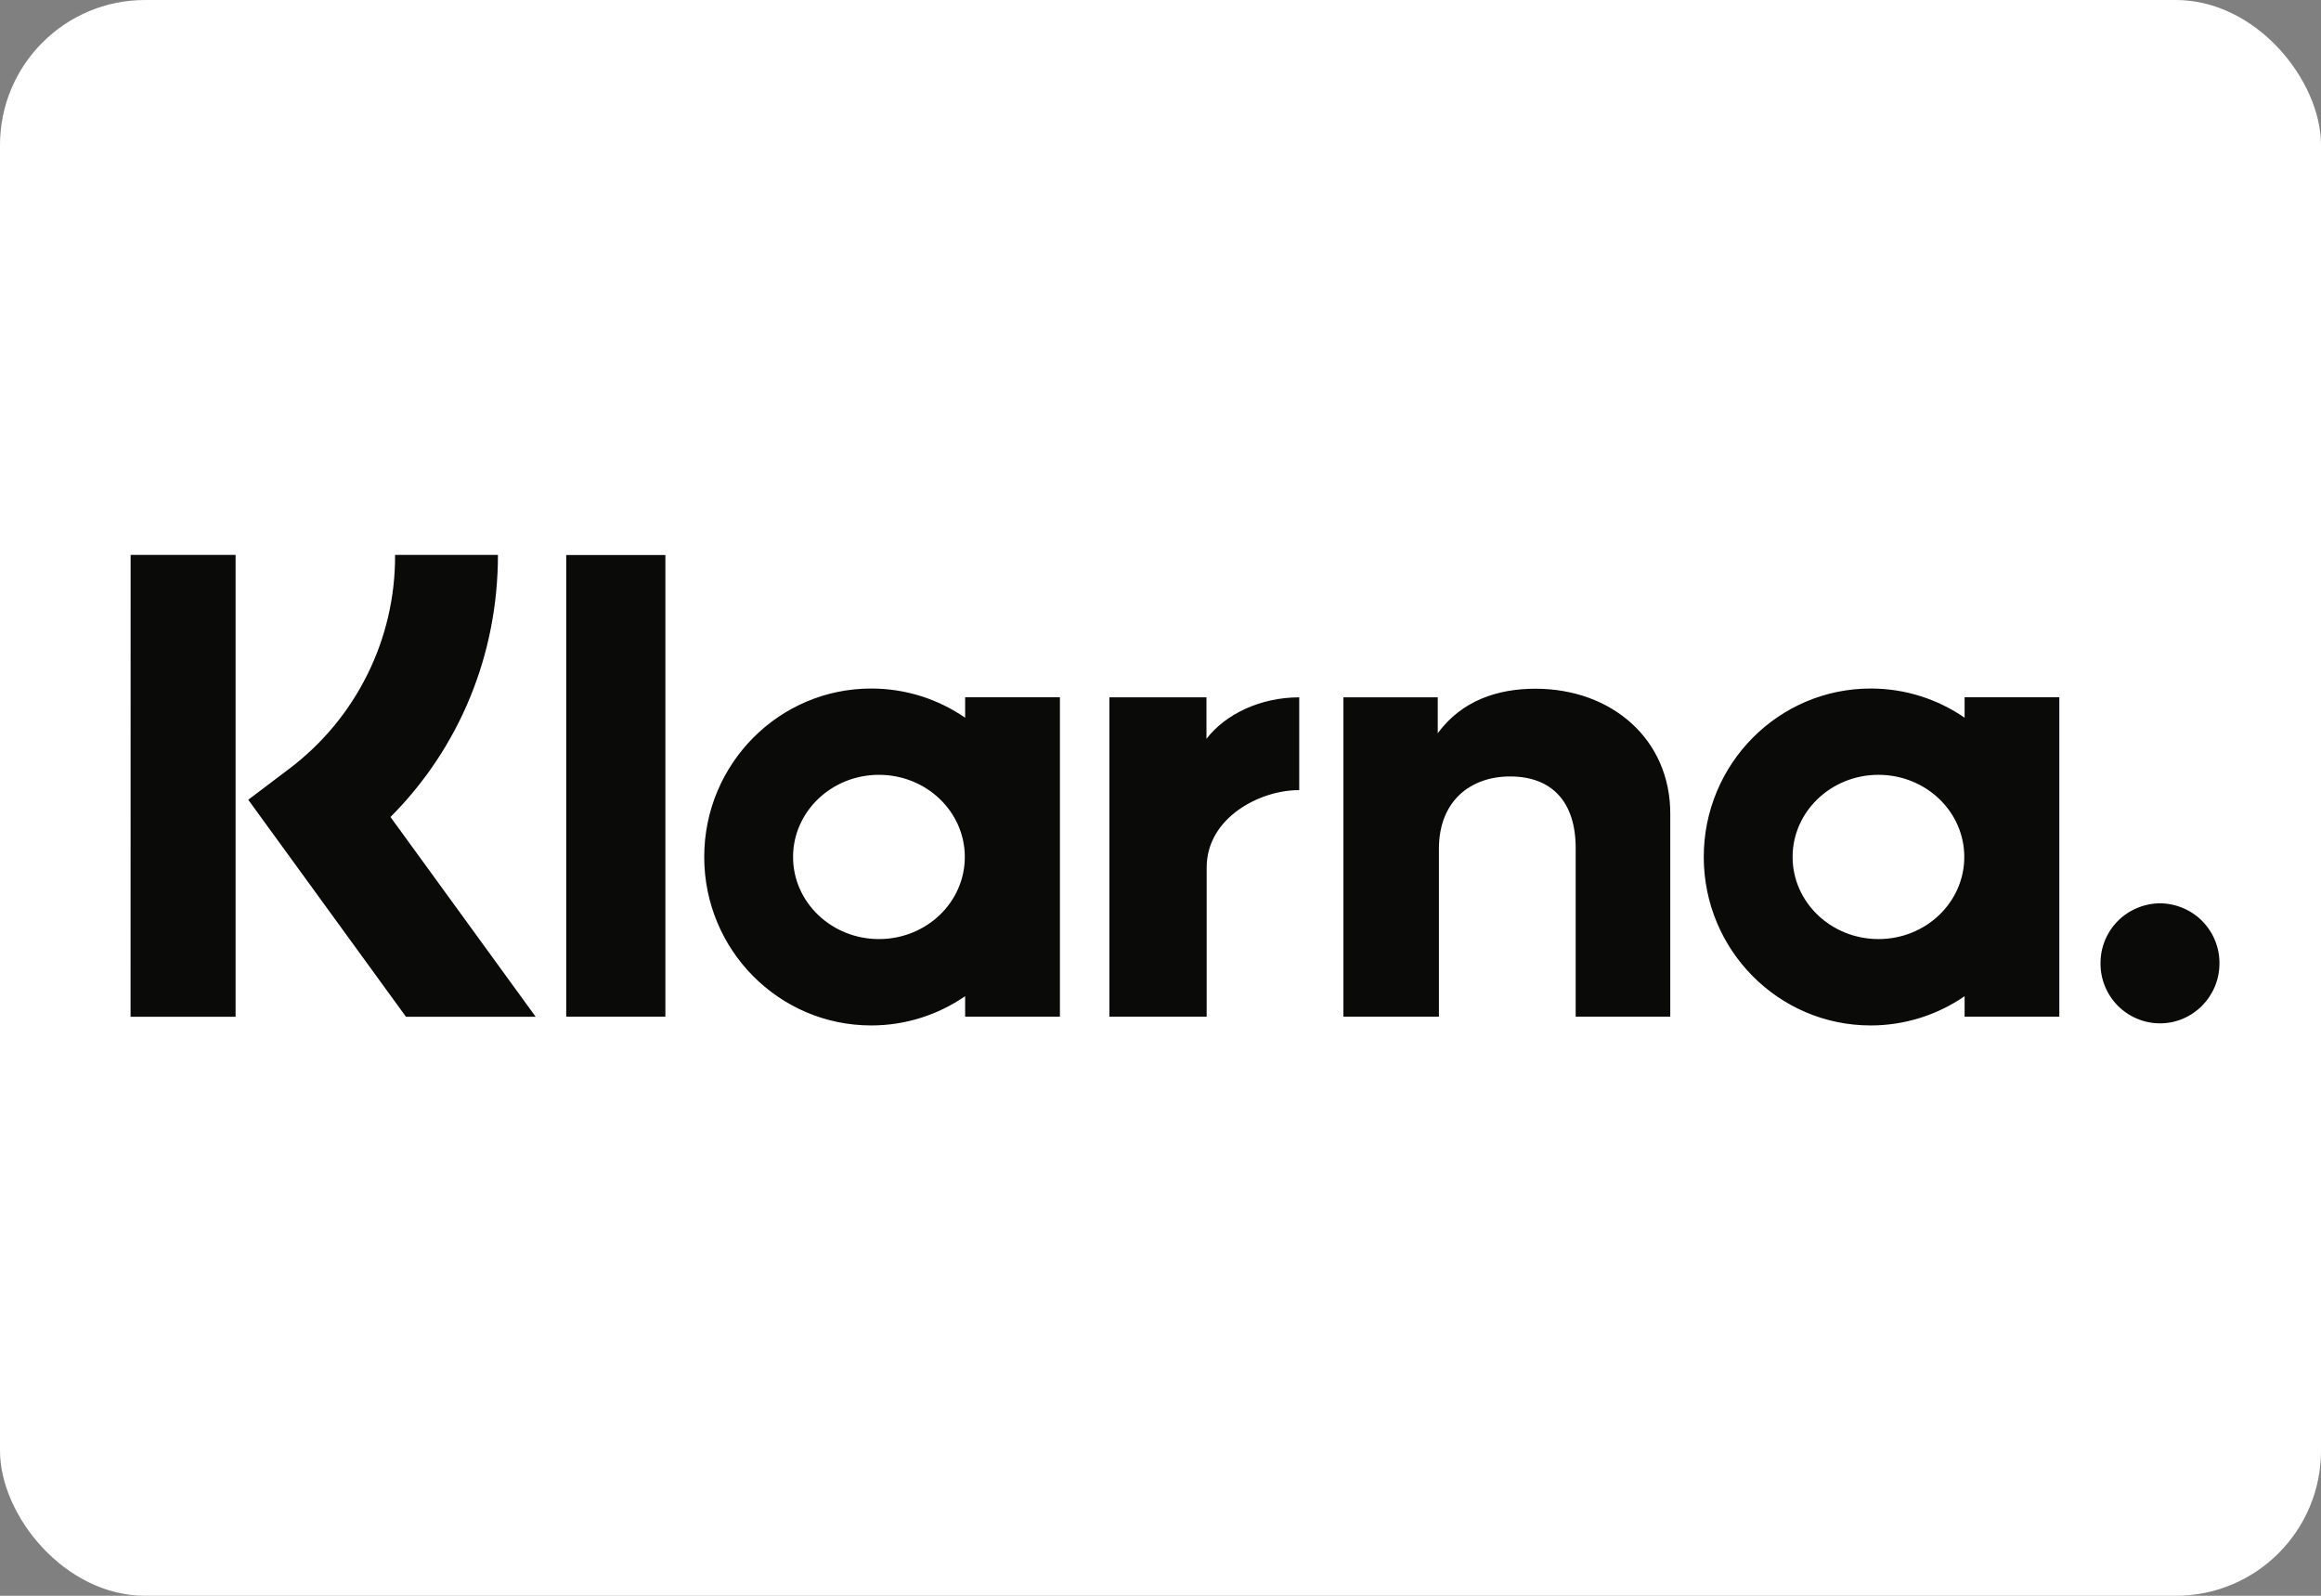 <svg width="32" height="22" viewBox="0 0 32 22" fill="none" xmlns="http://www.w3.org/2000/svg">
    <rect x="0" y="0" width="32" height="22" fill="#808080" stroke="none"/>
    <rect width="32" height="22" rx="2" fill="white"/>
    <g transform="scale(0.9) translate(2, 8.5)" stroke="none" stroke-width="1" fill="none" fill-rule="evenodd">
        <g fill="#0A0B09" fill-rule="nonzero">
            <path d="M31.089,5.337 C30.969,5.338 30.85,5.362 30.739,5.409 C30.628,5.455 30.527,5.523 30.443,5.608 C30.358,5.694 30.291,5.795 30.246,5.906 C30.2,6.018 30.177,6.137 30.178,6.257 C30.177,6.377 30.2,6.496 30.246,6.608 C30.291,6.719 30.358,6.82 30.443,6.906 C30.527,6.991 30.628,7.059 30.739,7.105 C30.85,7.152 30.969,7.176 31.089,7.176 C31.591,7.176 32,6.765 32,6.257 C32.001,6.137 31.978,6.018 31.932,5.906 C31.887,5.795 31.82,5.694 31.735,5.608 C31.651,5.523 31.55,5.455 31.439,5.409 C31.328,5.362 31.209,5.338 31.089,5.337 Z M28.091,4.627 C28.091,3.932 27.503,3.369 26.776,3.369 C26.05,3.369 25.461,3.933 25.461,4.627 C25.461,5.322 26.051,5.885 26.777,5.885 C27.503,5.885 28.091,5.322 28.091,4.627 Z M28.096,2.181 L29.547,2.181 L29.547,7.073 L28.096,7.073 L28.096,6.76 C27.673,7.052 27.171,7.208 26.657,7.208 C25.245,7.208 24.1,6.053 24.1,4.627 C24.1,3.202 25.245,2.047 26.657,2.047 C27.191,2.047 27.686,2.212 28.096,2.494 L28.096,2.181 Z M16.482,2.818 L16.482,2.182 L14.995,2.182 L14.995,7.073 L16.485,7.073 L16.485,4.789 C16.485,4.018 17.312,3.604 17.886,3.604 L17.903,3.604 L17.903,2.182 C17.314,2.182 16.773,2.436 16.482,2.818 Z M12.78,4.627 C12.78,3.932 12.191,3.369 11.464,3.369 C10.738,3.369 10.149,3.933 10.149,4.627 C10.149,5.322 10.739,5.885 11.465,5.885 C12.192,5.885 12.78,5.322 12.78,4.627 Z M12.785,2.181 L14.237,2.181 L14.237,7.073 L12.785,7.073 L12.785,6.76 C12.375,7.042 11.88,7.208 11.346,7.208 C9.933,7.208 8.788,6.053 8.788,4.627 C8.788,3.202 9.933,2.047 11.346,2.047 C11.88,2.047 12.375,2.212 12.785,2.494 L12.785,2.181 Z M21.521,2.05 C20.941,2.05 20.393,2.231 20.025,2.732 L20.025,2.182 L18.58,2.182 L18.58,7.073 L20.043,7.073 L20.043,4.503 C20.043,3.759 20.537,3.394 21.133,3.394 C21.77,3.394 22.138,3.779 22.138,4.492 L22.138,7.073 L23.587,7.073 L23.587,3.963 C23.587,2.824 22.69,2.05 21.521,2.05 Z M6.674,7.073 L8.193,7.073 L8.193,0.002 L6.674,0.002 L6.674,7.073 Z M0,7.075 L1.609,7.075 L1.609,0 L0.001,0 L0,7.075 Z M5.628,0 C5.628,1.531 5.037,2.957 3.982,4.015 L6.206,7.075 L4.219,7.075 L1.803,3.751 L2.427,3.279 C2.935,2.897 3.346,2.402 3.628,1.832 C3.911,1.263 4.056,0.635 4.052,0 L5.626,0 L5.628,0 Z" id="形状"></path>
        </g>
    </g>
</svg>
